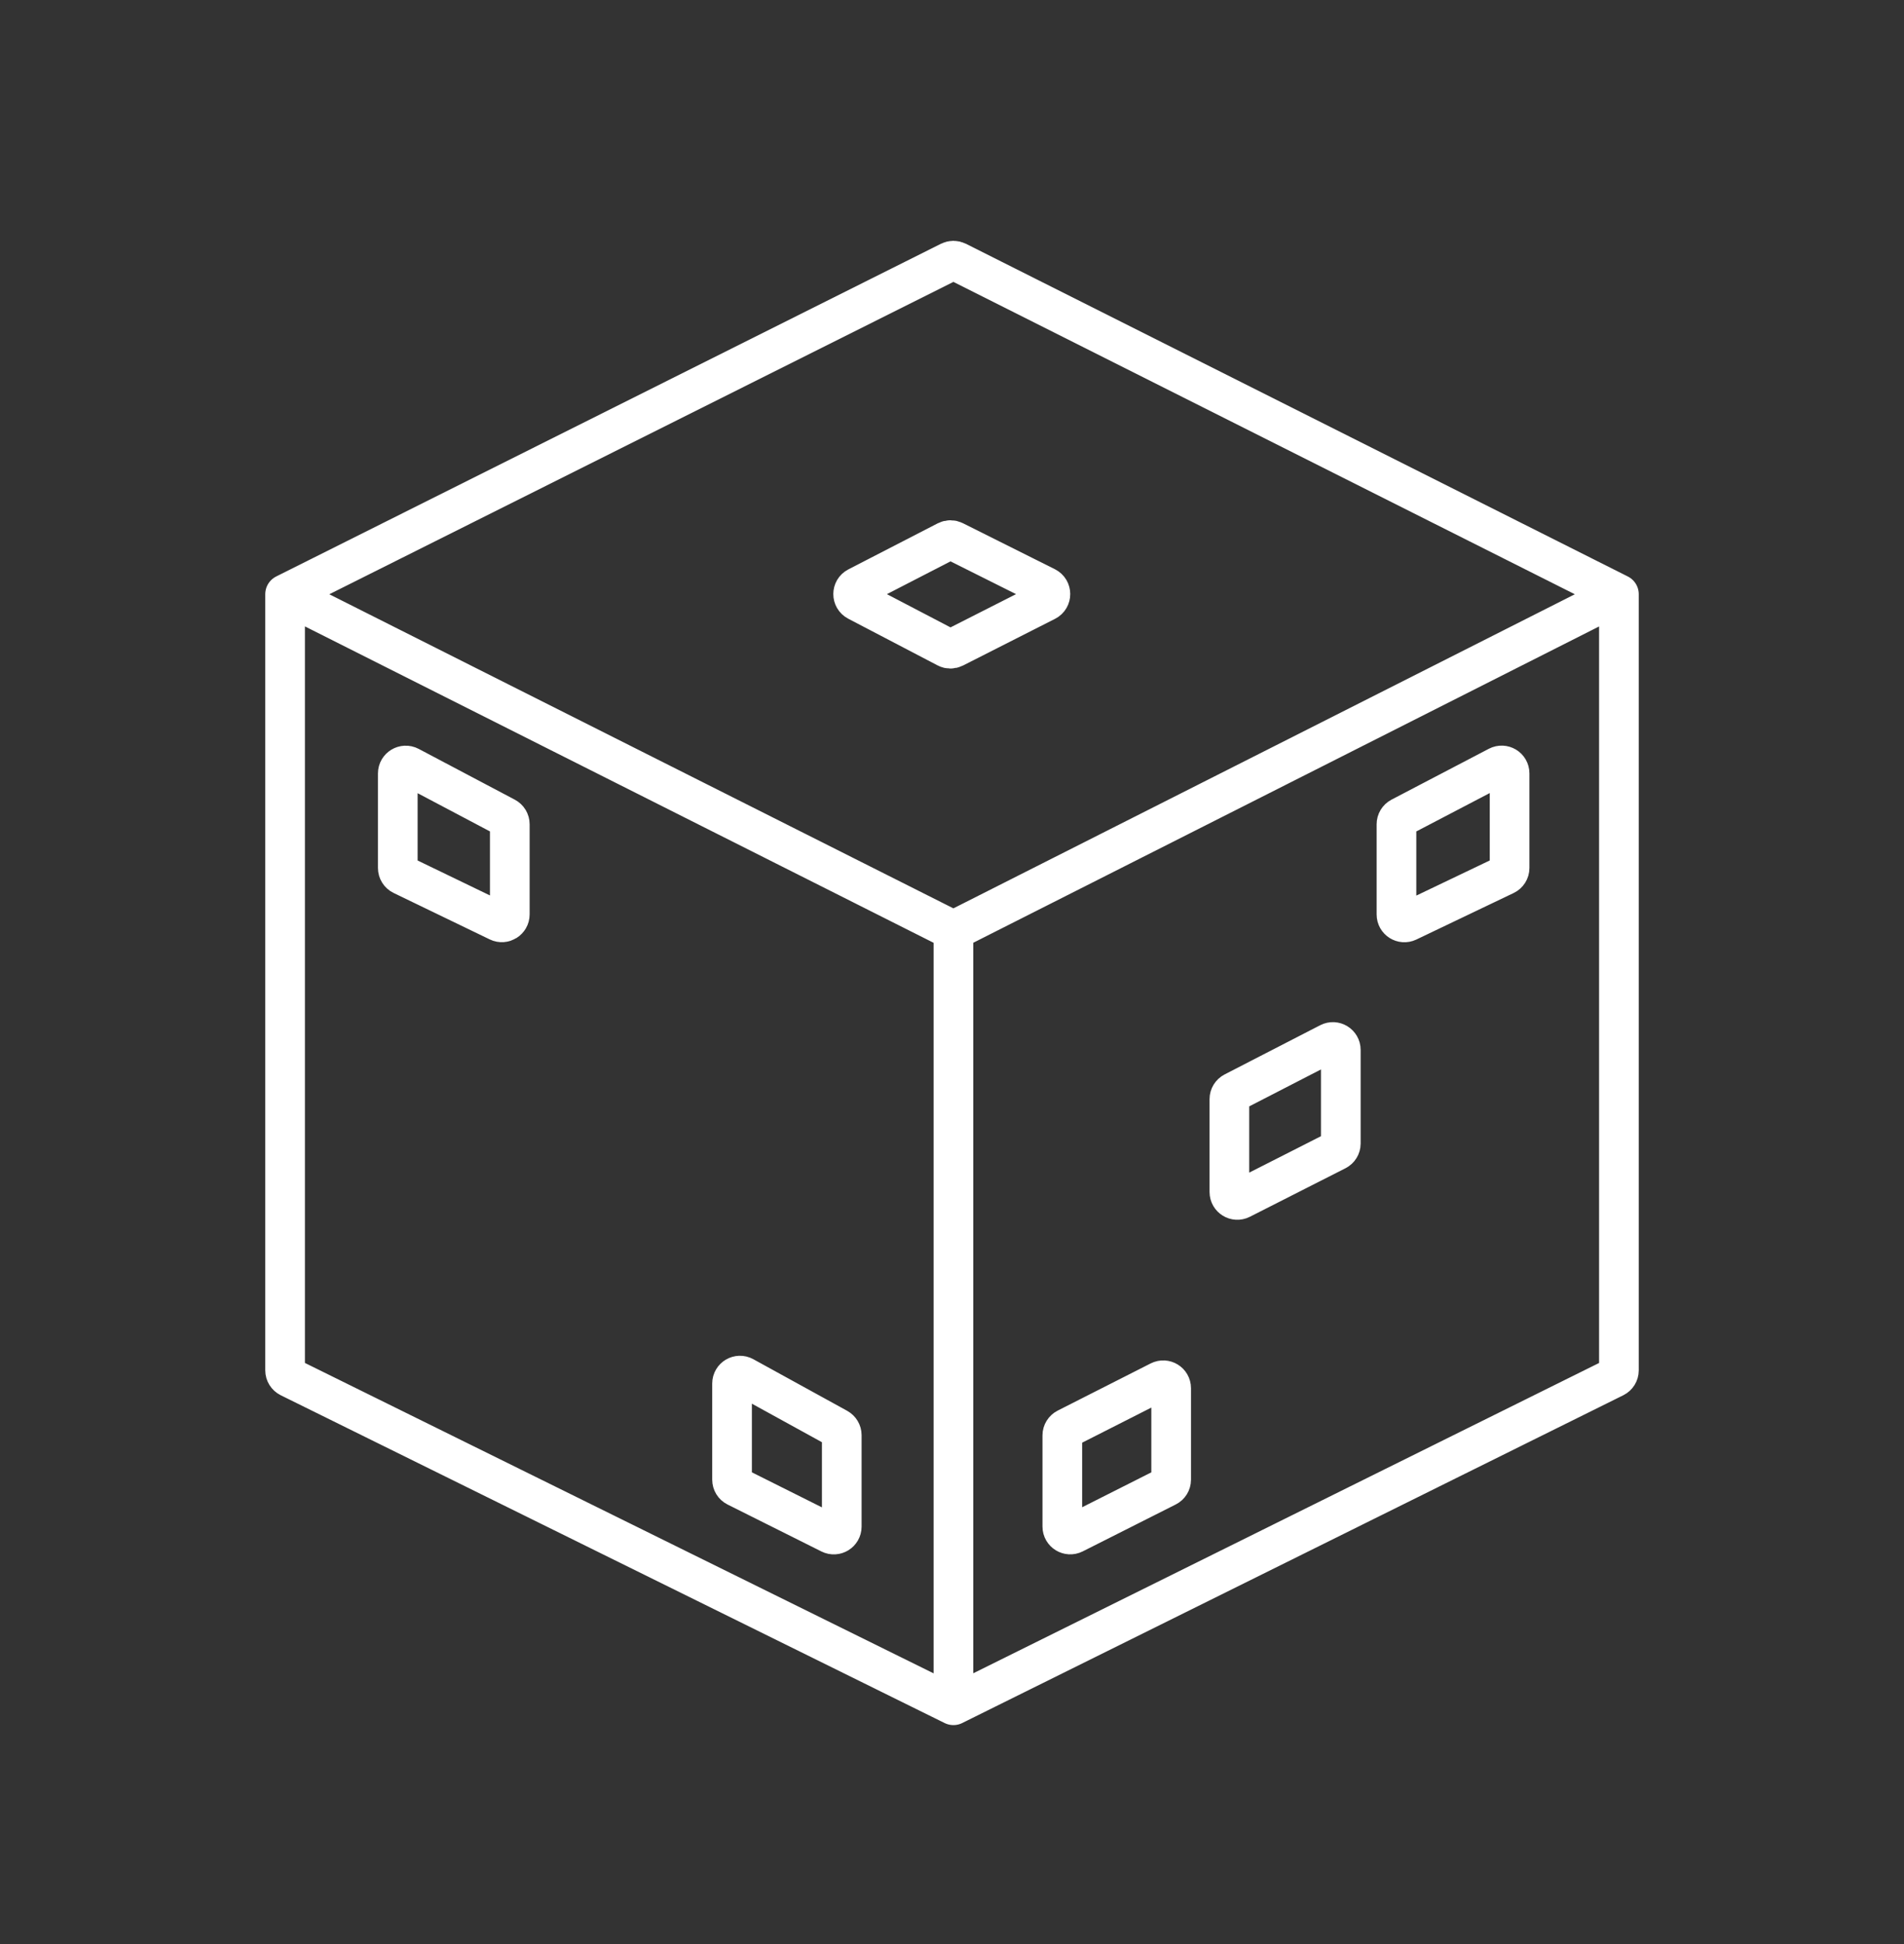 <svg width="48" height="49" viewBox="0 0 48 49" fill="none" xmlns="http://www.w3.org/2000/svg">
<rect x="0" y="0" width="48" height="49" fill="#333333" stroke="none"/>
<path d="M24.036 42.981V23.455M24.036 42.981L7.299 34.719C7.231 34.685 7.187 34.616 7.187 34.54V14.977M24.036 42.981L40.702 34.719C40.77 34.685 40.813 34.616 40.813 34.54V14.977M24.036 23.455L7.187 14.977M24.036 23.455L40.813 14.977M7.187 14.977L23.946 6.591C24.003 6.563 24.069 6.563 24.126 6.591L40.813 14.977M35.491 23.23L37.944 22.057C38.013 22.024 38.057 21.954 38.057 21.877V19.494C38.057 19.343 37.898 19.247 37.765 19.316L35.312 20.598C35.246 20.633 35.205 20.701 35.205 20.776V23.049C35.205 23.197 35.358 23.293 35.491 23.23ZM33.511 26.285L31.101 27.526C31.035 27.56 30.993 27.628 30.993 27.703V30.044C30.993 30.194 31.15 30.29 31.283 30.223L33.693 29C33.76 28.966 33.802 28.897 33.802 28.822V26.463C33.802 26.314 33.644 26.217 33.511 26.285ZM29.525 37.296V34.99C29.525 34.84 29.368 34.744 29.235 34.811L26.891 36C26.824 36.034 26.781 36.103 26.781 36.178V38.477C26.781 38.626 26.938 38.723 27.071 38.656L29.415 37.474C29.483 37.44 29.525 37.371 29.525 37.296ZM18.455 37.295V34.872C18.455 34.72 18.618 34.624 18.751 34.697L21.117 35.998C21.181 36.034 21.221 36.101 21.221 36.174V38.478C21.221 38.627 21.064 38.724 20.931 38.657L18.565 37.474C18.497 37.44 18.455 37.371 18.455 37.295ZM10.322 19.318L12.745 20.598C12.811 20.633 12.852 20.701 12.852 20.775V23.048C12.852 23.195 12.697 23.292 12.565 23.228L10.141 22.057C10.072 22.024 10.028 21.954 10.028 21.877V19.495C10.028 19.345 10.188 19.248 10.322 19.318ZM24.051 16.329L26.371 15.152C26.518 15.078 26.517 14.868 26.37 14.794L24.05 13.634C23.993 13.606 23.925 13.606 23.869 13.635L21.616 14.796C21.472 14.87 21.472 15.076 21.615 15.151L23.868 16.328C23.925 16.358 23.993 16.358 24.051 16.329Z" stroke="white" stroke-linecap="round"/>
</svg>
